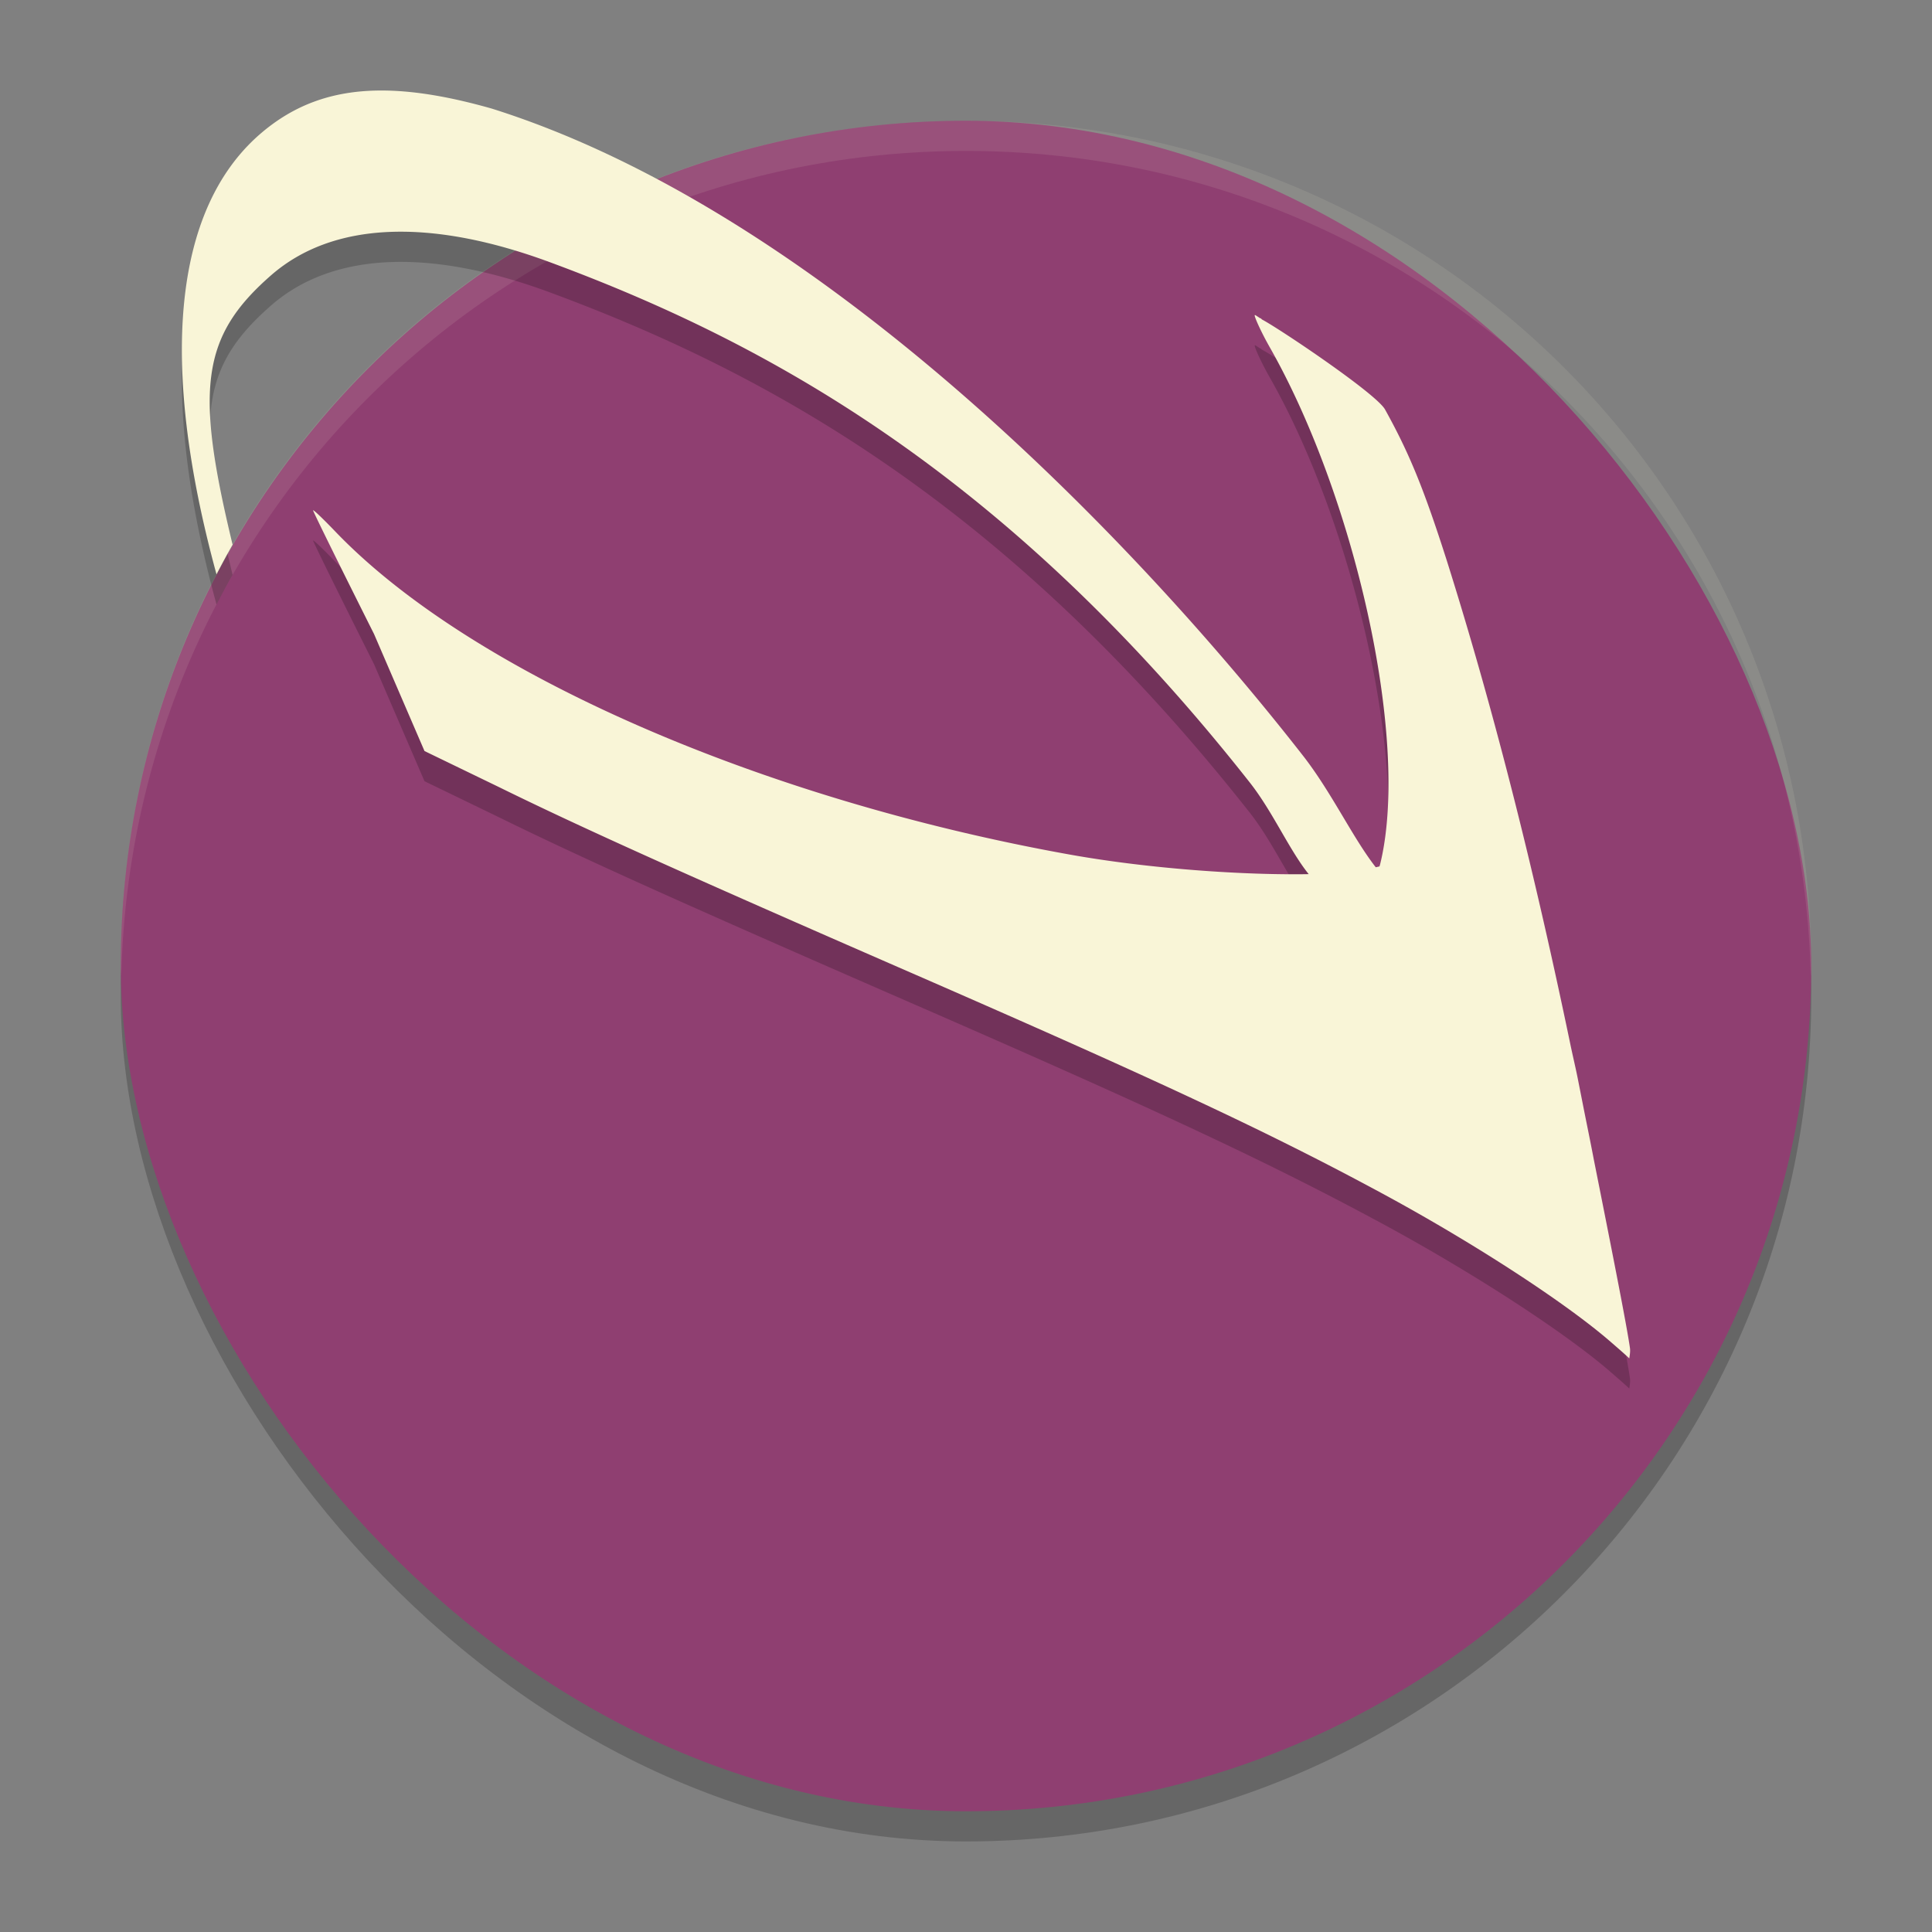 <svg xmlns="http://www.w3.org/2000/svg" width="64" height="64" version="1">
    <rect width="100%" height="100%" fill="#808080" stroke="none"/>
    <rect width="56" height="56" x="4" y="5" rx="28" ry="28" opacity=".2"/>
    <rect width="56" height="56" x="4" y="4" rx="28" ry="28" fill="#8F3F71"/>
    <path d="M32 4C16.488 4 4 16.488 4 32c0 .113.011.224.018.336C4.369 17.134 16.71 5 32 5c15.29 0 27.63 12.134 27.982 27.336.007-.112.018-.223.018-.336C60 16.488 47.512 4 32 4z" opacity=".1" fill="#F9F5D7"/>
    <path d="M12.8 4c-1.702-.033-3.046.441-4.222 1.473-2.83 2.494-3.32 7.55-1.406 14.552.172-.33.348-.66.533-.982-1.242-5.143-1.057-6.894 1.291-8.938 2.024-1.753 5.228-1.897 9.234-.414 7.12 2.637 15.072 6.95 23.168 17.227.765.97 1.302 2.227 1.954 3.039-2.074.037-5.222-.165-7.934-.652-10.201-1.833-19.808-6-24.313-10.7-.403-.42-.732-.734-.734-.699-.002.036.908 1.882 2.02 4.098l1.671 3.875 2.485 1.203c2.702 1.328 6.145 2.878 13.621 6.137 8.19 3.57 11.859 5.286 15.578 7.293 2.98 1.608 6.01 3.57 7.54 4.879.52.448.64.562.687.609.001-.034.038-.199.023-.332-.099-.727-.67-3.601-1.2-6.262-.114-.602-.24-1.203-.358-1.804l-.176-.891c-.078-.388-.167-.754-.246-1.137-1.124-5.393-2.432-10.748-4.094-16.02-.767-2.4-1.25-3.563-2.04-4.988-.291-.527-3.518-2.69-4.073-2.98-.01-.005-.045-.045-.051-.047l-.004.008c-.02-.01-.163-.107-.172-.11l-.004.004-.012-.004c-.032.03.22.58.493 1.06 2.79 4.907 4.623 12.875 3.691 17-.016.063-.027.128-.05.194a.38.38 0 0 0-.005.012v.004l-.011-.004c-.022.008-.082.02-.11.027-.761-.976-1.429-2.415-2.36-3.632-5.713-7.335-16.146-18.109-26.921-21.5-1.32-.375-2.47-.578-3.492-.598z" opacity=".2"/>
    <path d="M12.8 3c-1.702-.033-3.046.441-4.222 1.473-2.83 2.494-3.32 7.55-1.406 14.552.172-.33.348-.66.533-.982-1.242-5.143-1.057-6.894 1.291-8.938 2.024-1.753 5.228-1.897 9.234-.414 7.12 2.637 15.072 6.95 23.168 17.227.765.97 1.302 2.227 1.954 3.039-2.074.037-5.222-.165-7.934-.652-10.201-1.833-19.808-6-24.313-10.7-.403-.42-.732-.734-.734-.699-.002.036.908 1.882 2.02 4.098l1.671 3.875 2.485 1.203c2.702 1.328 6.145 2.878 13.621 6.137 8.19 3.57 11.859 5.286 15.578 7.293 2.98 1.608 6.01 3.57 7.54 4.879.52.448.64.562.687.609.001-.034.038-.199.023-.332-.099-.727-.67-3.601-1.2-6.262-.114-.602-.24-1.203-.358-1.804l-.176-.891c-.078-.388-.167-.754-.246-1.137-1.124-5.393-2.432-10.748-4.094-16.02-.767-2.4-1.25-3.563-2.04-4.988-.291-.527-3.518-2.69-4.073-2.98-.01-.005-.045-.045-.051-.047l-.004.008c-.02-.01-.163-.107-.172-.11l-.004.004-.012-.004c-.032.03.22.58.493 1.06 2.79 4.907 4.623 12.875 3.691 17-.016.063-.027.128-.05.194a.404.404 0 0 0-.005.012v.004l-.011-.004c-.022.008-.082.02-.11.027-.761-.976-1.429-2.415-2.36-3.632-5.713-7.335-16.146-18.109-26.921-21.5-1.32-.375-2.47-.578-3.492-.598z" fill="#F9F5D7"/>
</svg>
